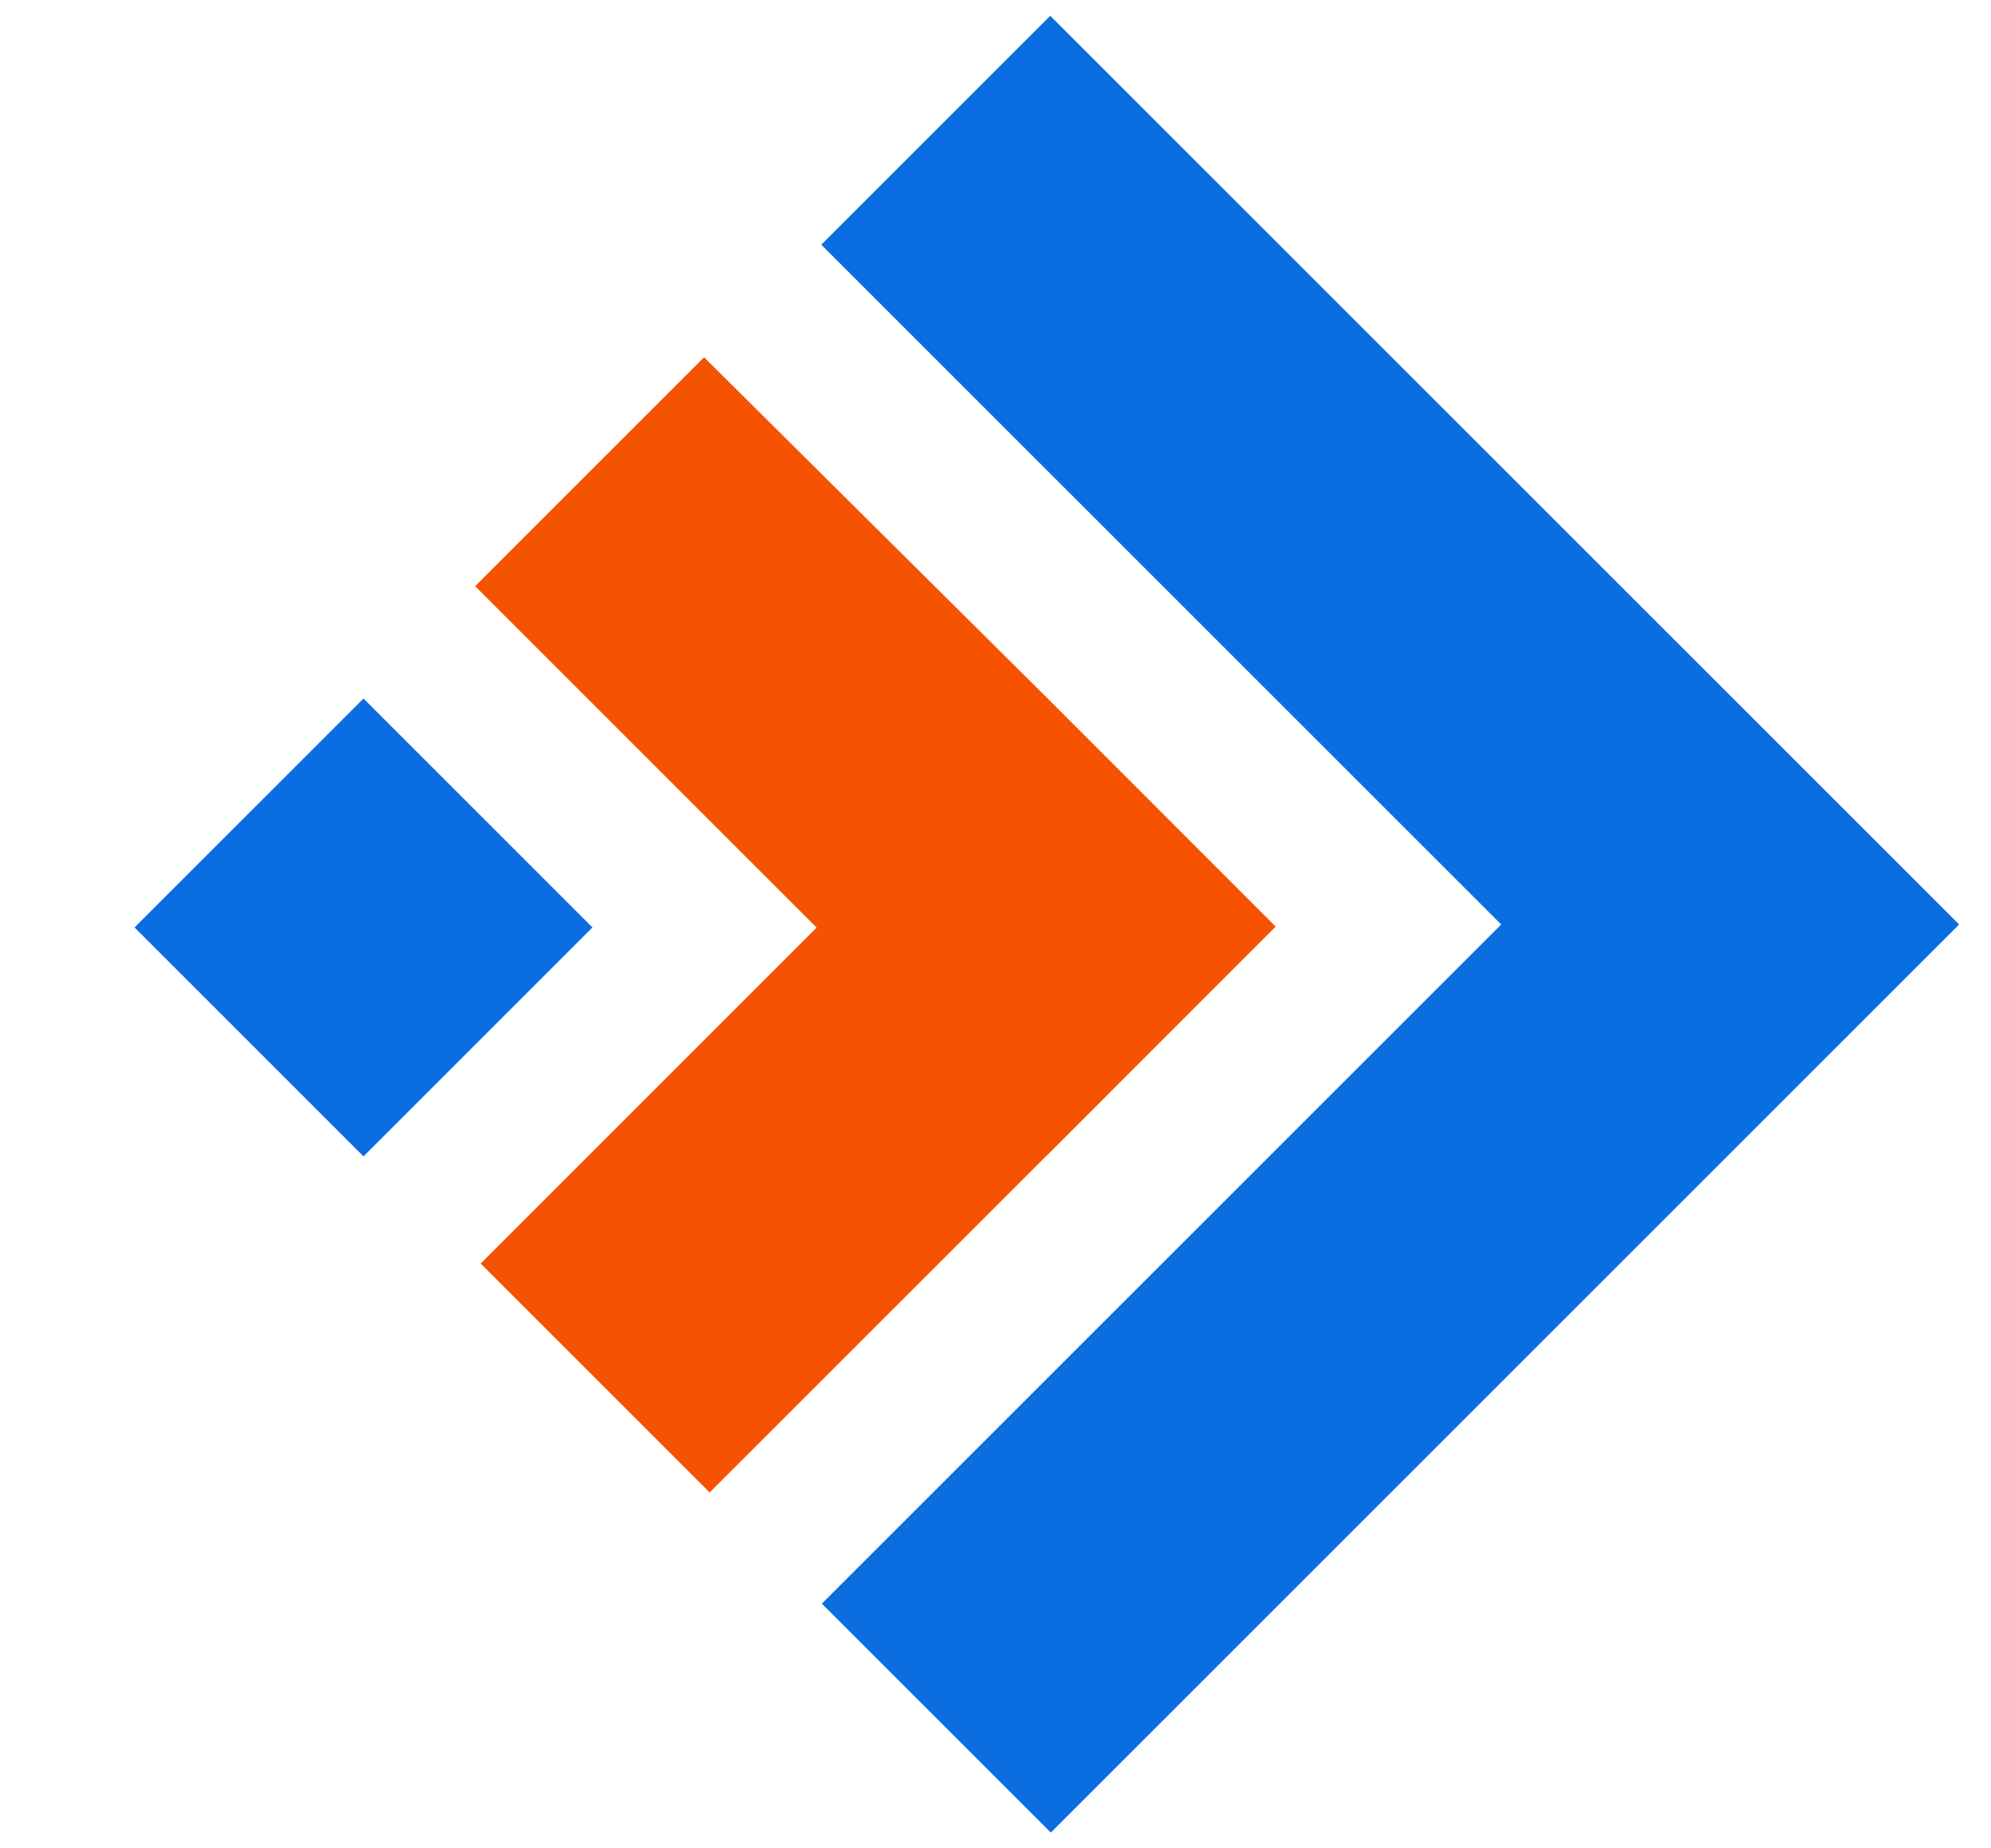 <svg width="14" height="13" viewBox="0 0 14 13" fill="none" xmlns="http://www.w3.org/2000/svg">
<rect x="2.556" y="4.913" width="2.277" height="2.277" transform="rotate(45 2.556 4.913)" fill="#0B6EE0"/>
<path fill-rule="evenodd" clip-rule="evenodd" d="M7.36 4.906L4.951 2.513L3.341 4.123L5.742 6.524L3.38 8.887L4.99 10.497L7.352 8.135L7.353 8.135L8.963 6.524L8.963 6.524L8.97 6.517L7.36 4.906Z" fill="#F55201"/>
<path fill-rule="evenodd" clip-rule="evenodd" d="M7.385 0.111L12.166 4.892L13.762 6.488L13.776 6.502L12.635 7.643L12.166 8.112L7.389 12.889L5.779 11.279L10.556 6.502L5.775 1.721L7.385 0.111Z" fill="#0B6EE0"/>
</svg>